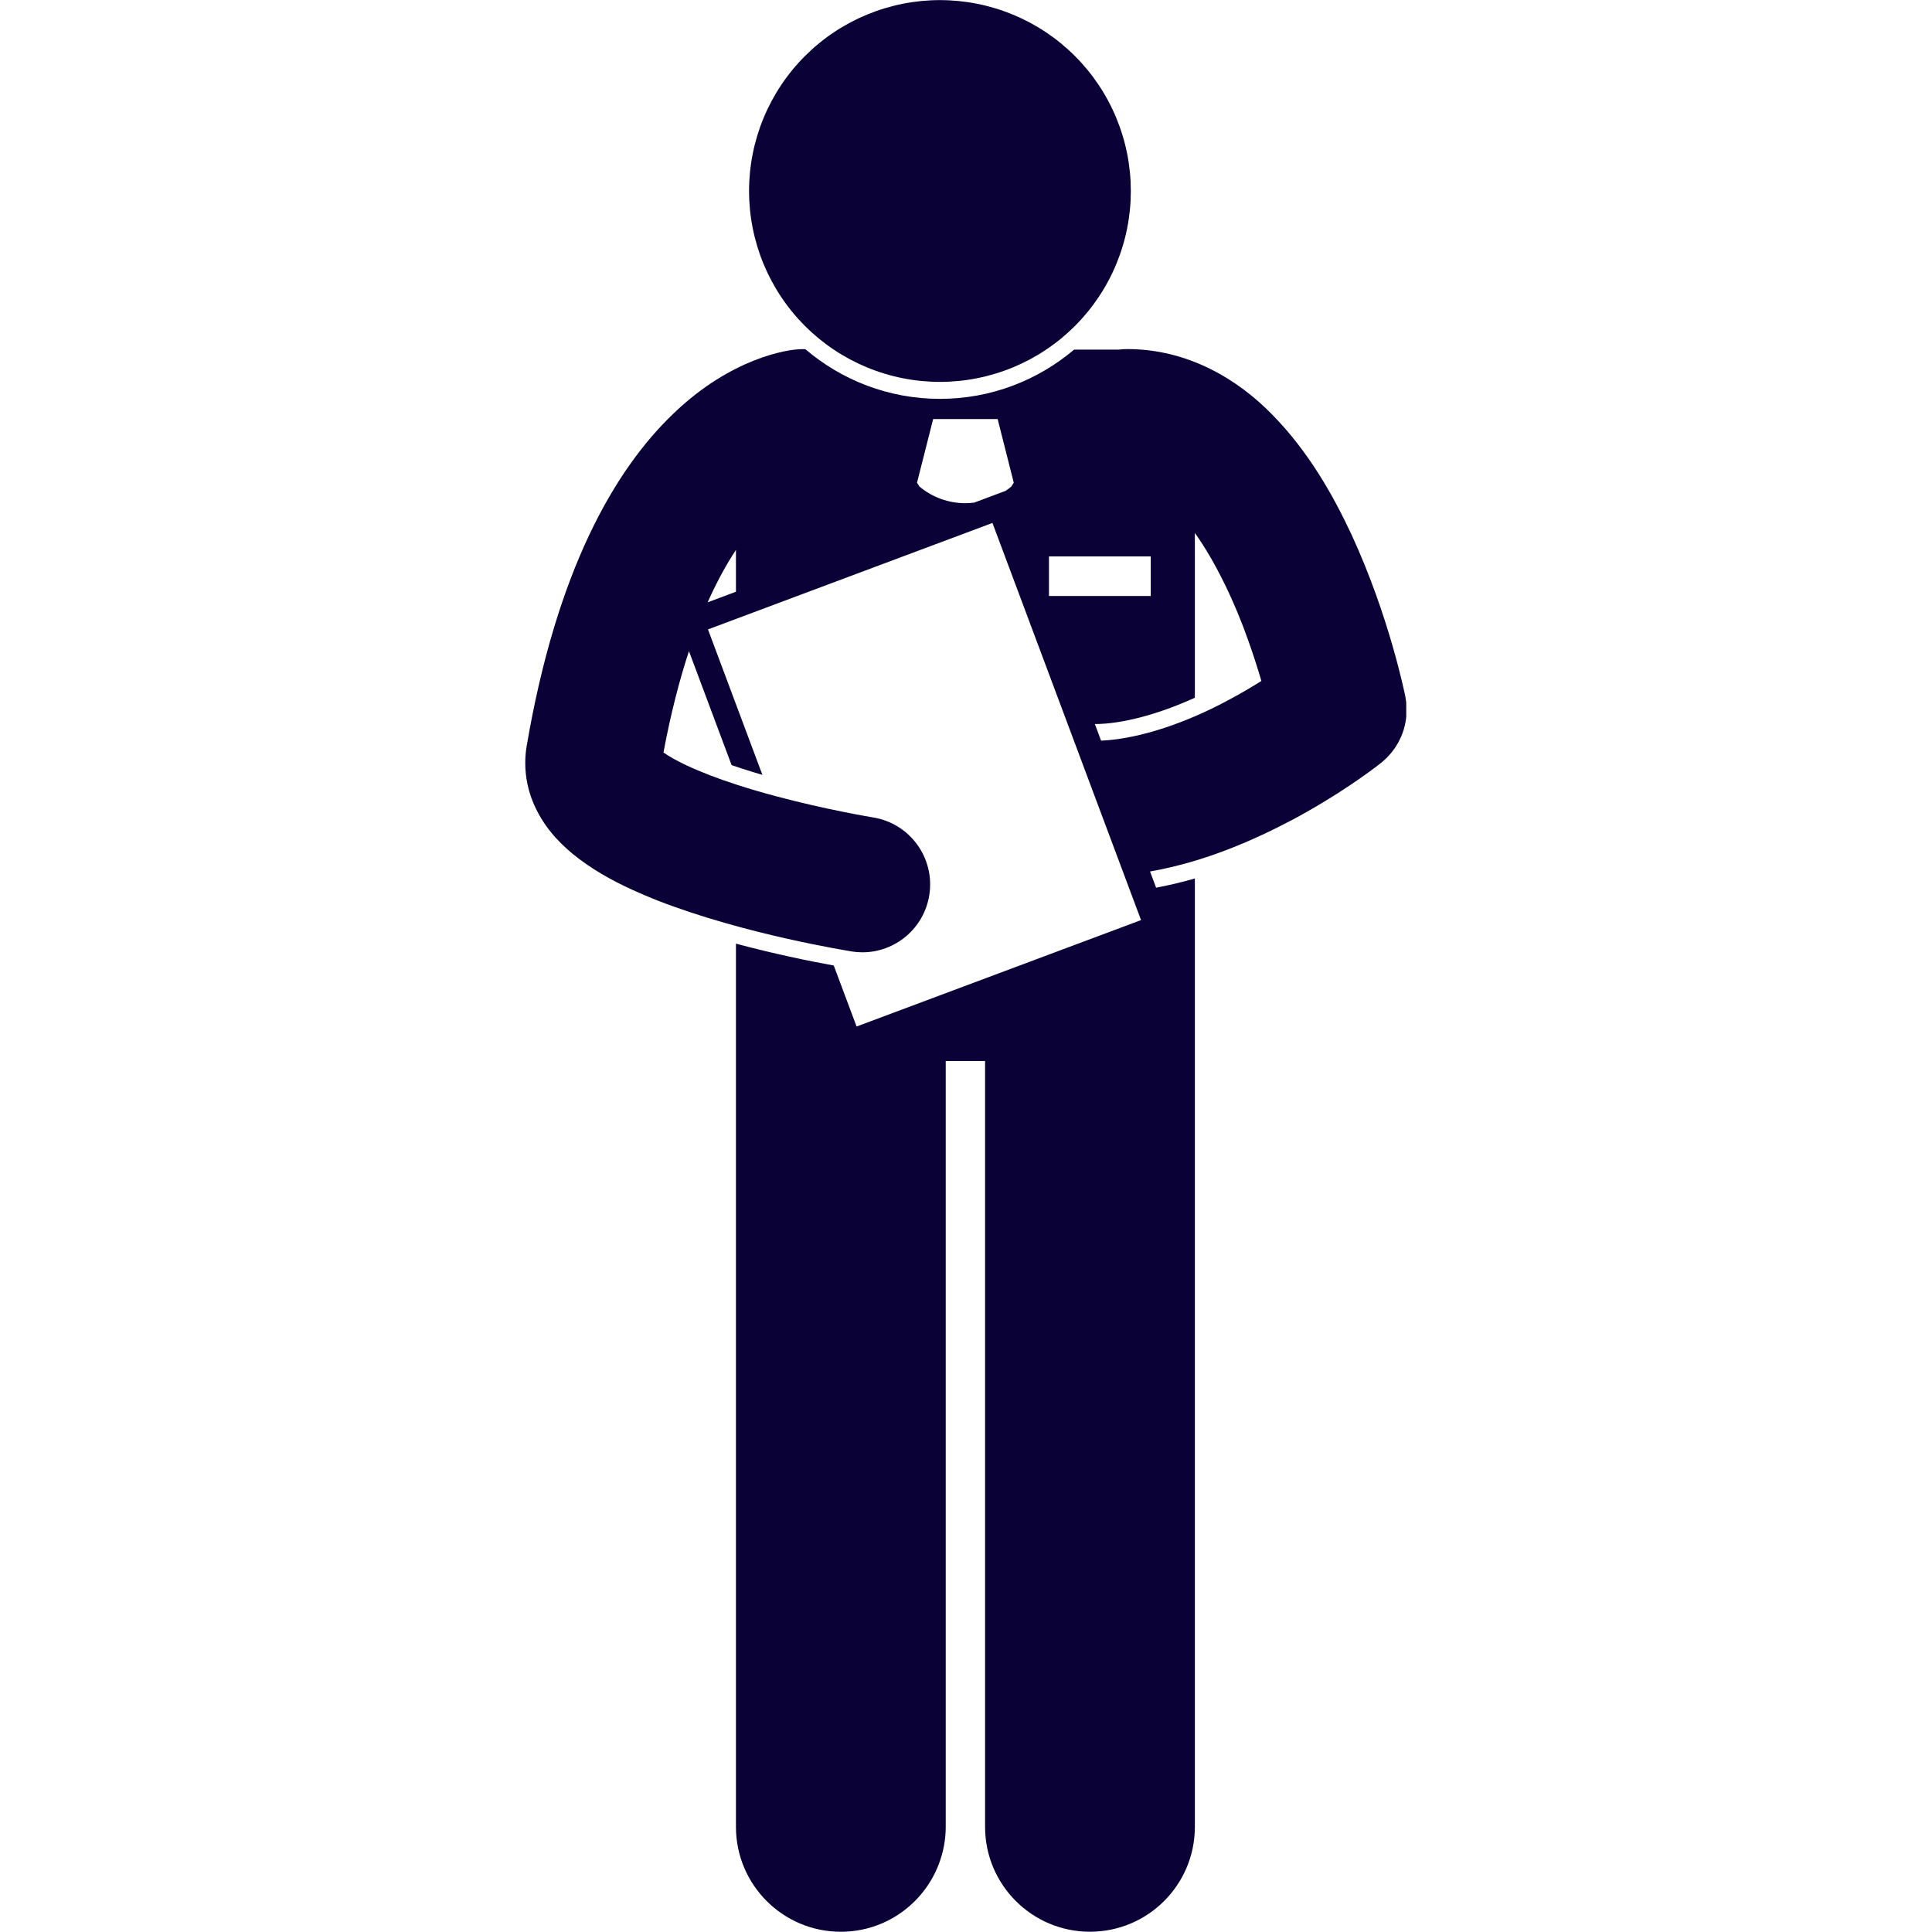 <svg xmlns="http://www.w3.org/2000/svg" xmlns:xlink="http://www.w3.org/1999/xlink" width="500" zoomAndPan="magnify" viewBox="0 0 375 375" height="500" preserveAspectRatio="xMidYMid meet" version="1.0"><defs><clipPath id="fd7e4f7598"><path d="M 101.953 67 L 272.953 67 L 272.953 375 L 101.953 375 Z M 101.953 67 " clip-rule="nonzero"/></clipPath></defs><g clip-path="url(#fd7e4f7598)"><path fill="#0a0237" d="M 183.57 205.941 L 191.203 205.941 L 191.203 354.59 C 191.203 365.836 200.32 374.949 211.559 374.949 C 222.805 374.949 231.922 365.836 231.922 354.59 L 231.922 170.512 C 229.508 171.203 227 171.816 224.398 172.297 L 223.223 169.156 C 234.027 167.254 243.531 162.996 251.094 158.996 C 252.012 158.508 252.883 158.016 253.738 157.531 C 262.25 152.707 267.699 148.359 268.082 148.062 C 268.113 148.039 268.137 148.012 268.168 147.988 C 268.387 147.809 268.598 147.617 268.801 147.426 C 268.922 147.316 269.047 147.207 269.164 147.094 C 269.328 146.926 269.484 146.75 269.641 146.578 C 269.777 146.426 269.918 146.273 270.051 146.117 C 270.164 145.98 270.266 145.832 270.371 145.688 C 270.523 145.488 270.68 145.289 270.82 145.082 C 270.902 144.957 270.973 144.824 271.051 144.695 C 271.195 144.465 271.344 144.234 271.473 143.996 C 271.566 143.82 271.645 143.633 271.73 143.453 C 271.824 143.258 271.926 143.066 272.008 142.867 C 272.148 142.535 272.27 142.191 272.383 141.844 C 272.398 141.797 272.418 141.75 272.434 141.703 C 272.789 140.566 272.984 139.375 273.02 138.156 C 273.023 138.086 273.031 138.02 273.031 137.949 C 273.035 137.672 273.016 137.395 273.004 137.117 C 272.996 136.949 272.996 136.789 272.98 136.625 C 272.961 136.414 272.93 136.203 272.898 135.992 C 272.867 135.762 272.836 135.527 272.793 135.297 C 272.785 135.25 272.785 135.203 272.773 135.156 C 272.633 134.59 269.676 119.699 262.352 103.816 C 258.645 95.863 253.883 87.578 247.035 80.574 C 240.332 73.648 230.562 67.727 218.738 67.758 C 218.191 67.758 217.656 67.801 217.129 67.863 L 208.473 67.863 C 201.441 73.816 192.359 77.418 182.445 77.418 C 172.48 77.418 163.355 73.777 156.309 67.77 C 155.953 67.766 155.594 67.758 155.234 67.781 C 152.984 67.852 141.996 69.375 130.621 80.363 C 119.215 91.32 108.031 110.781 102.238 144.746 C 102.047 145.836 101.949 146.969 101.953 148.102 C 101.945 150.898 102.57 153.605 103.535 155.891 C 103.535 155.895 103.535 155.895 103.539 155.898 C 103.539 155.902 103.539 155.906 103.543 155.914 L 103.543 155.91 C 105.449 160.359 108.297 163.344 111.129 165.715 C 114.766 168.68 118.684 170.863 122.77 172.727 C 124.32 173.434 125.895 174.102 127.492 174.742 C 144.707 181.453 164.816 184.559 165.27 184.672 C 165.98 184.789 166.688 184.844 167.387 184.844 C 173.738 184.844 179.332 180.238 180.371 173.762 C 181.531 166.582 176.645 159.82 169.469 158.664 C 169.465 158.664 168.895 158.57 167.715 158.355 C 163.609 157.625 152.816 155.492 143.102 152.344 C 139.453 151.172 135.953 149.832 133.176 148.52 C 132.277 148.094 131.453 147.672 130.723 147.262 C 129.953 146.832 129.301 146.418 128.777 146.055 C 130.211 138.43 131.898 131.93 133.727 126.391 L 142 148.504 C 142.691 148.742 143.391 148.98 144.109 149.211 C 145.391 149.629 146.688 150.023 147.98 150.398 L 137.418 122.168 L 192.633 101.504 L 221.477 178.59 L 166.262 199.246 L 161.832 187.406 C 156.902 186.512 150.137 185.117 142.848 183.16 L 142.848 354.594 C 142.848 365.84 151.965 374.953 163.207 374.953 C 171.906 374.953 179.312 369.488 182.227 361.812 C 183.082 359.566 183.566 357.141 183.566 354.594 L 183.566 205.941 Z M 244.832 132.176 C 243.961 132.723 243.035 133.289 242.043 133.871 C 240.75 134.629 239.363 135.406 237.895 136.172 C 230.602 140.066 221.398 143.426 213.719 143.762 L 212.512 140.539 C 217.824 140.527 224.836 138.648 231.922 135.43 L 231.922 103.445 C 236.055 109.227 239.789 117.195 242.254 124.238 C 243.285 127.109 244.145 129.82 244.832 132.176 Z M 142.848 114.855 L 137.355 116.91 C 139.176 112.82 141.039 109.469 142.848 106.734 Z M 203.602 107.996 L 223.359 107.996 L 223.359 115.68 L 203.602 115.68 Z M 181.125 81.34 L 193.641 81.34 L 196.77 93.691 L 196.293 94.441 C 195.934 94.742 195.566 95.016 195.188 95.273 L 189.094 97.555 C 188.527 97.625 187.953 97.672 187.379 97.672 C 184.203 97.668 181.051 96.594 178.473 94.449 L 177.992 93.691 Z M 181.125 81.34 " fill-opacity="1" fill-rule="nonzero"/></g><path fill="#0a0237" d="M 219.492 37.074 C 219.492 38.285 219.434 39.496 219.316 40.703 C 219.195 41.91 219.02 43.109 218.781 44.301 C 218.547 45.492 218.25 46.668 217.898 47.828 C 217.547 48.988 217.137 50.129 216.672 51.25 C 216.211 52.371 215.691 53.469 215.117 54.539 C 214.547 55.609 213.926 56.648 213.25 57.656 C 212.574 58.664 211.855 59.641 211.082 60.578 C 210.312 61.516 209.5 62.414 208.641 63.273 C 207.785 64.129 206.887 64.945 205.949 65.715 C 205.012 66.484 204.035 67.207 203.027 67.879 C 202.02 68.555 200.98 69.176 199.91 69.75 C 198.84 70.32 197.742 70.84 196.621 71.305 C 195.5 71.77 194.359 72.176 193.199 72.527 C 192.035 72.879 190.863 73.176 189.672 73.41 C 188.48 73.648 187.281 73.828 186.074 73.945 C 184.867 74.062 183.656 74.125 182.441 74.125 C 181.23 74.125 180.02 74.062 178.812 73.945 C 177.605 73.828 176.406 73.648 175.215 73.41 C 174.023 73.176 172.848 72.879 171.688 72.527 C 170.527 72.176 169.387 71.77 168.266 71.305 C 167.145 70.84 166.047 70.32 164.977 69.75 C 163.906 69.176 162.867 68.555 161.859 67.879 C 160.848 67.207 159.875 66.484 158.938 65.715 C 158 64.945 157.102 64.129 156.242 63.273 C 155.387 62.414 154.57 61.516 153.801 60.578 C 153.031 59.641 152.309 58.664 151.637 57.656 C 150.961 56.648 150.34 55.609 149.766 54.539 C 149.195 53.469 148.676 52.371 148.211 51.25 C 147.746 50.129 147.34 48.988 146.988 47.828 C 146.637 46.668 146.34 45.492 146.105 44.301 C 145.867 43.109 145.688 41.91 145.57 40.703 C 145.453 39.496 145.391 38.285 145.391 37.074 C 145.391 35.859 145.453 34.648 145.57 33.441 C 145.688 32.234 145.867 31.035 146.105 29.844 C 146.34 28.652 146.637 27.477 146.988 26.316 C 147.34 25.156 147.746 24.016 148.211 22.895 C 148.676 21.773 149.195 20.676 149.766 19.605 C 150.34 18.535 150.961 17.496 151.637 16.488 C 152.309 15.48 153.031 14.504 153.801 13.566 C 154.57 12.629 155.387 11.73 156.242 10.875 C 157.102 10.016 158 9.203 158.938 8.434 C 159.875 7.66 160.848 6.941 161.859 6.266 C 162.867 5.59 163.906 4.969 164.977 4.395 C 166.047 3.824 167.145 3.305 168.266 2.84 C 169.387 2.379 170.527 1.969 171.688 1.617 C 172.848 1.266 174.023 0.969 175.215 0.734 C 176.406 0.496 177.605 0.32 178.812 0.199 C 180.02 0.082 181.23 0.02 182.441 0.02 C 183.656 0.02 184.867 0.082 186.074 0.199 C 187.281 0.32 188.48 0.496 189.672 0.734 C 190.863 0.969 192.035 1.266 193.199 1.617 C 194.359 1.969 195.5 2.379 196.621 2.84 C 197.742 3.305 198.84 3.824 199.91 4.395 C 200.98 4.969 202.02 5.59 203.027 6.266 C 204.035 6.941 205.012 7.66 205.949 8.434 C 206.887 9.203 207.785 10.016 208.641 10.875 C 209.5 11.73 210.312 12.629 211.082 13.566 C 211.855 14.504 212.574 15.48 213.25 16.488 C 213.926 17.496 214.547 18.535 215.117 19.605 C 215.691 20.676 216.211 21.773 216.672 22.895 C 217.137 24.016 217.547 25.156 217.898 26.316 C 218.25 27.477 218.547 28.652 218.781 29.844 C 219.02 31.035 219.195 32.234 219.316 33.441 C 219.434 34.648 219.492 35.859 219.492 37.074 Z M 219.492 37.074 " fill-opacity="1" fill-rule="nonzero"/></svg>